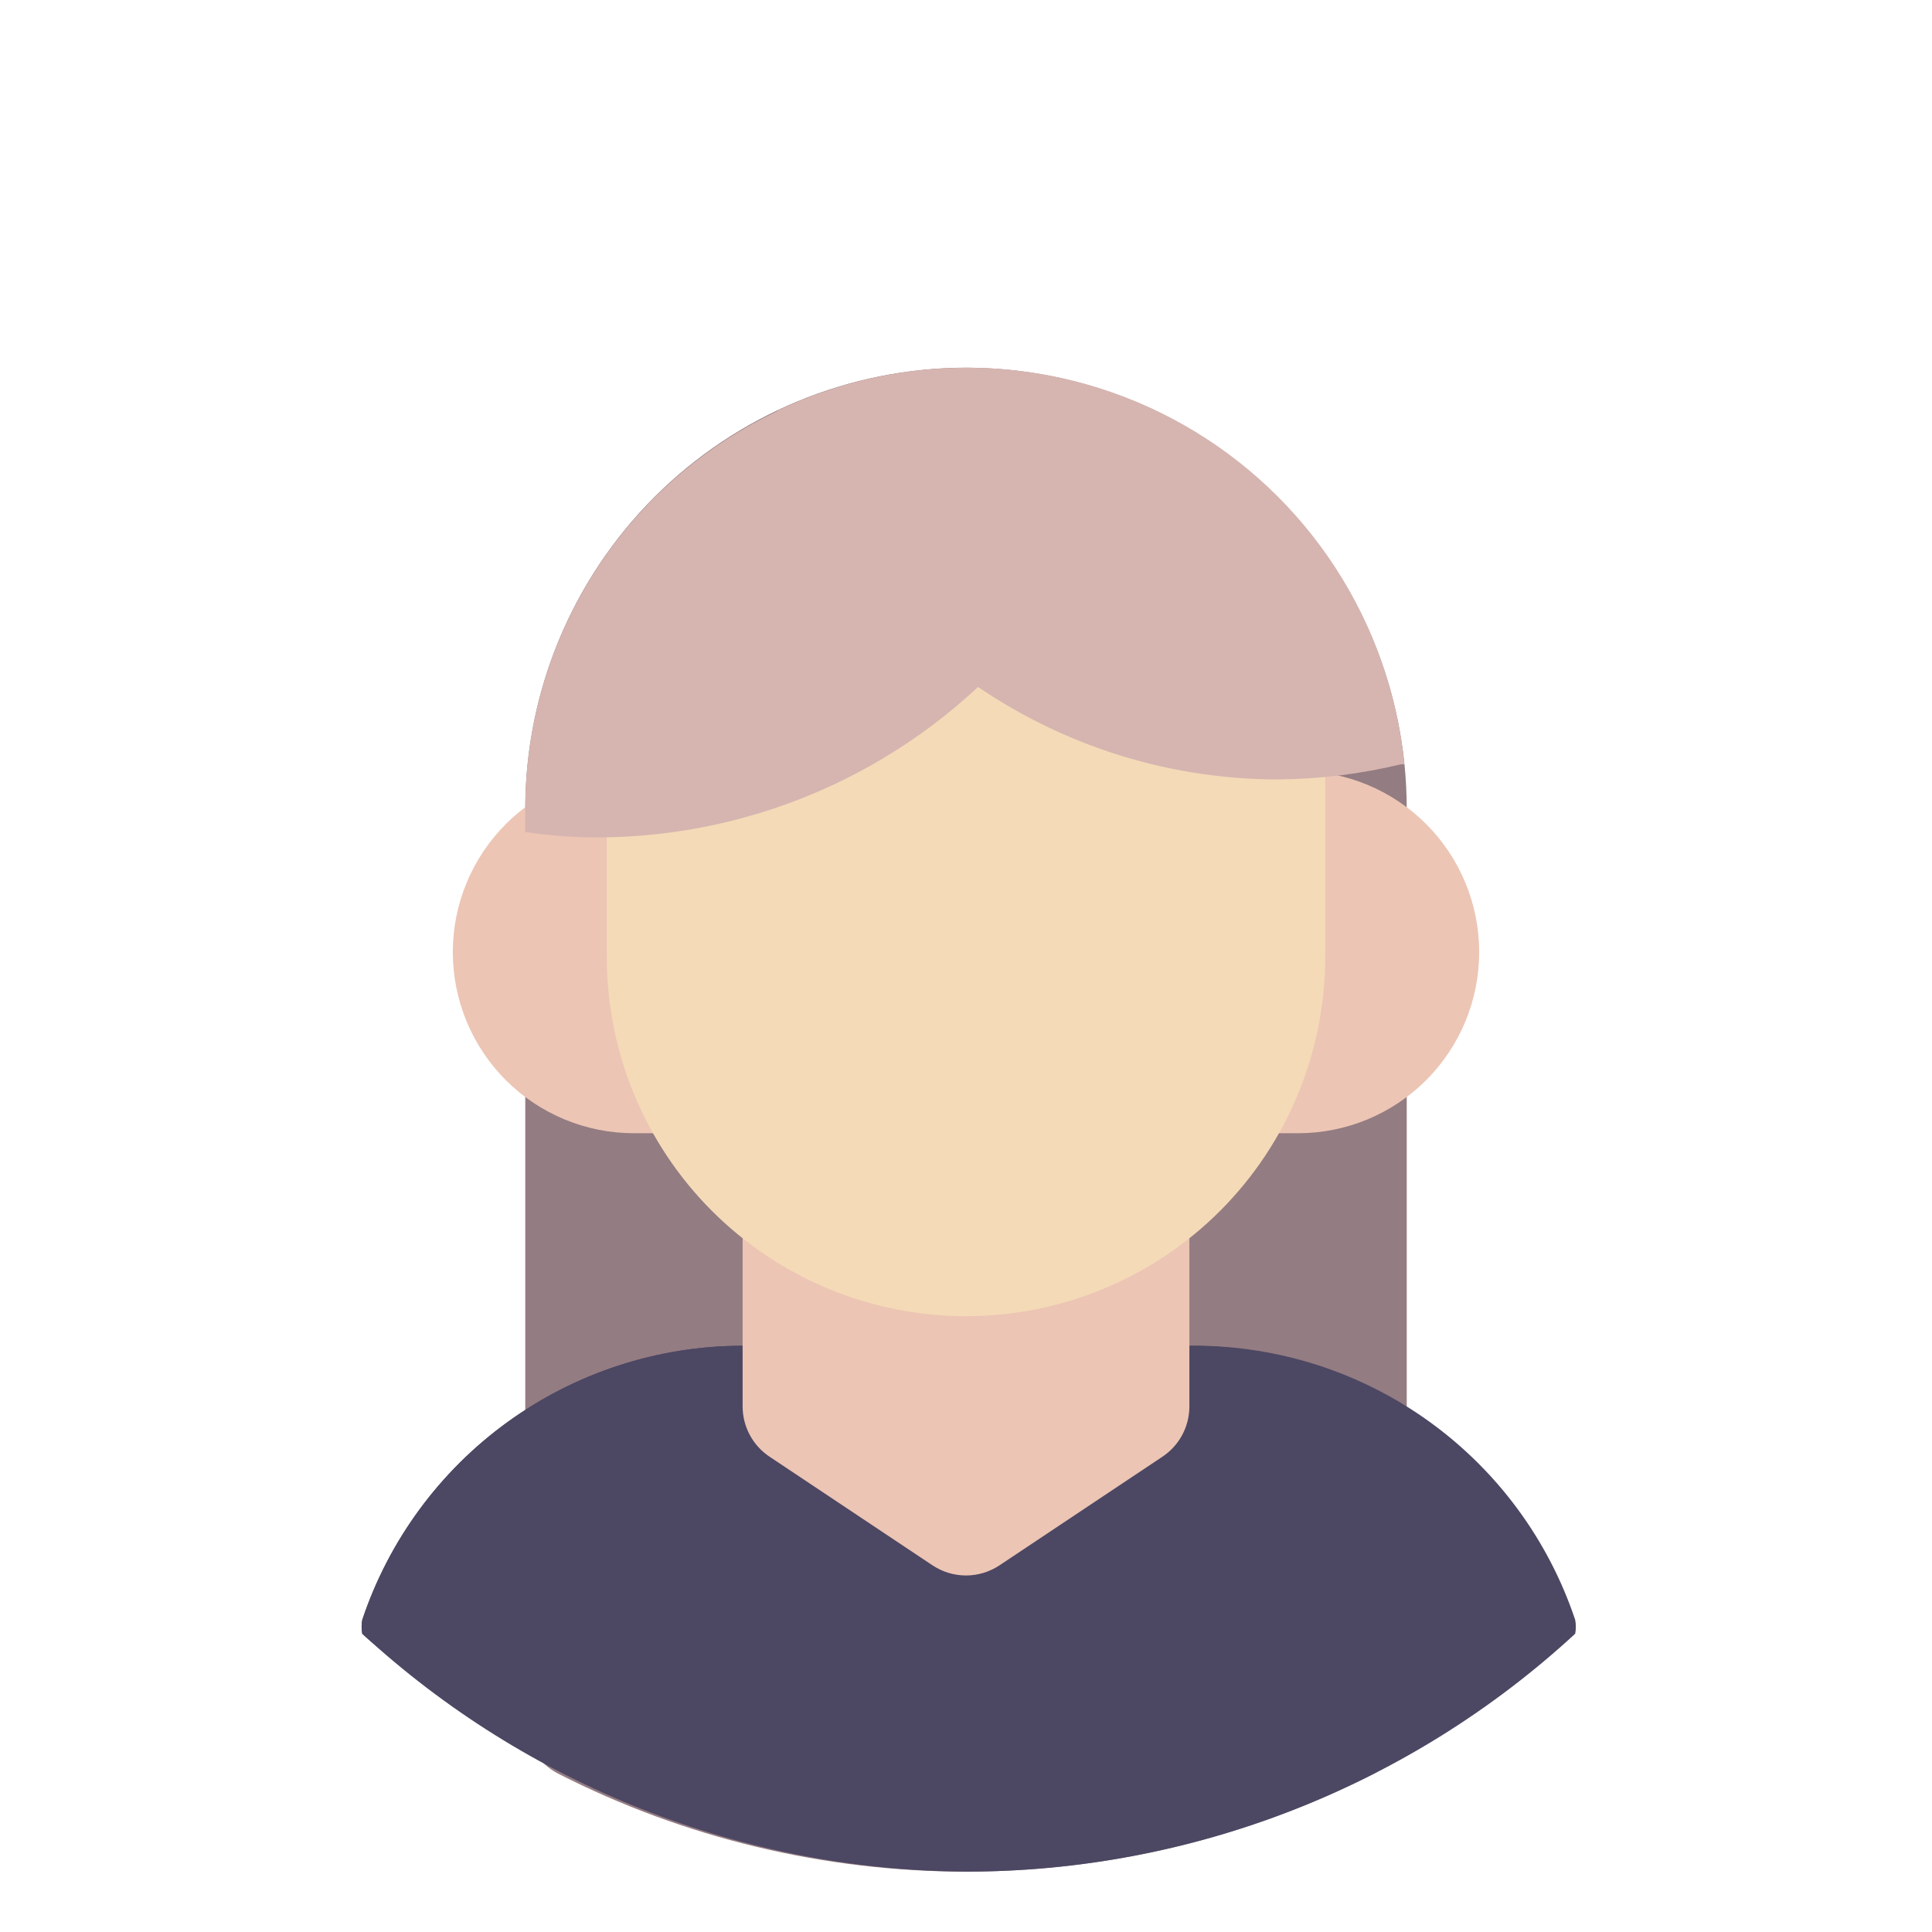 <svg width="240" height="240" viewBox="0 0 240 240" fill="none" xmlns="http://www.w3.org/2000/svg">
<path d="M120 45.675C105.485 45.695 91.571 51.469 81.308 61.733C71.044 71.996 65.27 85.91 65.25 100.425V213.675C65.254 215.06 65.642 216.417 66.37 217.595C67.098 218.773 68.138 219.727 69.375 220.35C85.055 228.338 102.403 232.502 120 232.502C137.597 232.502 154.945 228.338 170.625 220.35C171.862 219.727 172.902 218.773 173.63 217.595C174.358 216.417 174.746 215.06 174.75 213.675V100.425C174.73 85.91 168.955 71.996 158.692 61.733C148.429 51.469 134.515 45.695 120 45.675Z" fill="#937C82"/>
<path d="M120.001 232.5C148.042 232.507 175.059 221.957 195.676 202.95C195.783 202.38 195.783 201.795 195.676 201.225C192.36 191.315 186.015 182.696 177.537 176.587C169.059 170.477 158.876 167.185 148.426 167.175H92.176C81.738 167.201 71.572 170.5 63.109 176.609C54.646 182.717 48.312 191.327 45.001 201.225C44.893 201.795 44.893 202.38 45.001 202.95C65.446 221.8 92.192 232.338 120.001 232.5Z" fill="#4C4763"/>
<path d="M48.826 205.425C52.161 195.527 58.511 186.921 66.985 180.815C75.458 174.708 85.631 171.407 96.076 171.375H152.401C164.522 171.424 176.206 175.906 185.251 183.975C180.594 178.719 174.88 174.505 168.482 171.61C162.085 168.715 155.148 167.204 148.126 167.175H91.876C81.49 167.263 71.39 170.591 62.987 176.696C54.584 182.8 48.296 191.375 45.001 201.225C44.893 201.795 44.893 202.38 45.001 202.95C46.351 204.225 47.851 205.35 49.276 206.55C49.088 206.191 48.937 205.814 48.826 205.425Z" fill="#4C4763"/>
<path d="M140.25 118.725H99.75C97.761 118.725 95.853 119.515 94.447 120.921C93.04 122.328 92.25 124.235 92.25 126.225V174.75C92.256 175.985 92.568 177.2 93.157 178.285C93.745 179.371 94.593 180.295 95.625 180.975L115.875 194.475C117.1 195.281 118.534 195.711 120 195.711C121.466 195.711 122.9 195.281 124.125 194.475L144.375 180.975C145.407 180.295 146.255 179.371 146.843 178.285C147.432 177.2 147.744 175.985 147.75 174.75V126.225C147.75 124.235 146.96 122.328 145.553 120.921C144.147 119.515 142.239 118.725 140.25 118.725Z" fill="#ECC5B4"/>
<path d="M161.25 95.775H78.75C72.783 95.775 67.06 98.146 62.84 102.365C58.62 106.585 56.25 112.308 56.25 118.275C56.25 124.243 58.62 129.966 62.84 134.185C67.06 138.405 72.783 140.775 78.75 140.775H161.25C167.217 140.775 172.94 138.405 177.16 134.185C181.379 129.966 183.75 124.243 183.75 118.275C183.75 112.308 181.379 106.585 177.16 102.365C172.94 98.146 167.217 95.775 161.25 95.775Z" fill="#ECC5B4"/>
<path d="M138.45 67.5H101.55C94.608 67.5 87.95 70.258 83.041 75.166C78.133 80.075 75.375 86.733 75.375 93.675V118.875C75.375 130.71 80.077 142.061 88.445 150.43C96.814 158.798 108.165 163.5 120 163.5C131.835 163.5 143.186 158.798 151.555 150.43C159.923 142.061 164.625 130.71 164.625 118.875V93.45C164.566 86.547 161.782 79.947 156.879 75.087C151.977 70.227 145.353 67.5 138.45 67.5Z" fill="#F4DAB7"/>
<path d="M174.001 94.95H174.451C173.595 86.222 170.649 77.828 165.863 70.48C161.077 63.131 154.591 57.044 146.954 52.732C139.317 48.421 130.754 46.013 121.989 45.711C113.224 45.409 104.516 47.224 96.601 51C96.034 52.914 96.194 54.971 97.051 56.775C102.137 67.366 109.701 76.576 119.101 83.625C130.535 92.174 144.424 96.803 158.701 96.825C163.856 96.786 168.989 96.157 174.001 94.95Z" fill="#D6B5B0"/>
<path d="M142.5 50.7C134.178 46.928 125.042 45.301 115.929 45.968C106.816 46.636 98.015 49.578 90.332 54.523C82.648 59.469 76.327 66.262 71.945 74.28C67.564 82.299 65.262 91.288 65.25 100.425V103.35C68.204 103.802 71.187 104.027 74.175 104.025C84.141 104.014 93.988 101.858 103.046 97.704C112.105 93.55 120.164 87.495 126.675 79.951C133.944 71.533 139.339 61.664 142.5 51.001V50.7Z" fill="#D6B5B0"/>
</svg>
